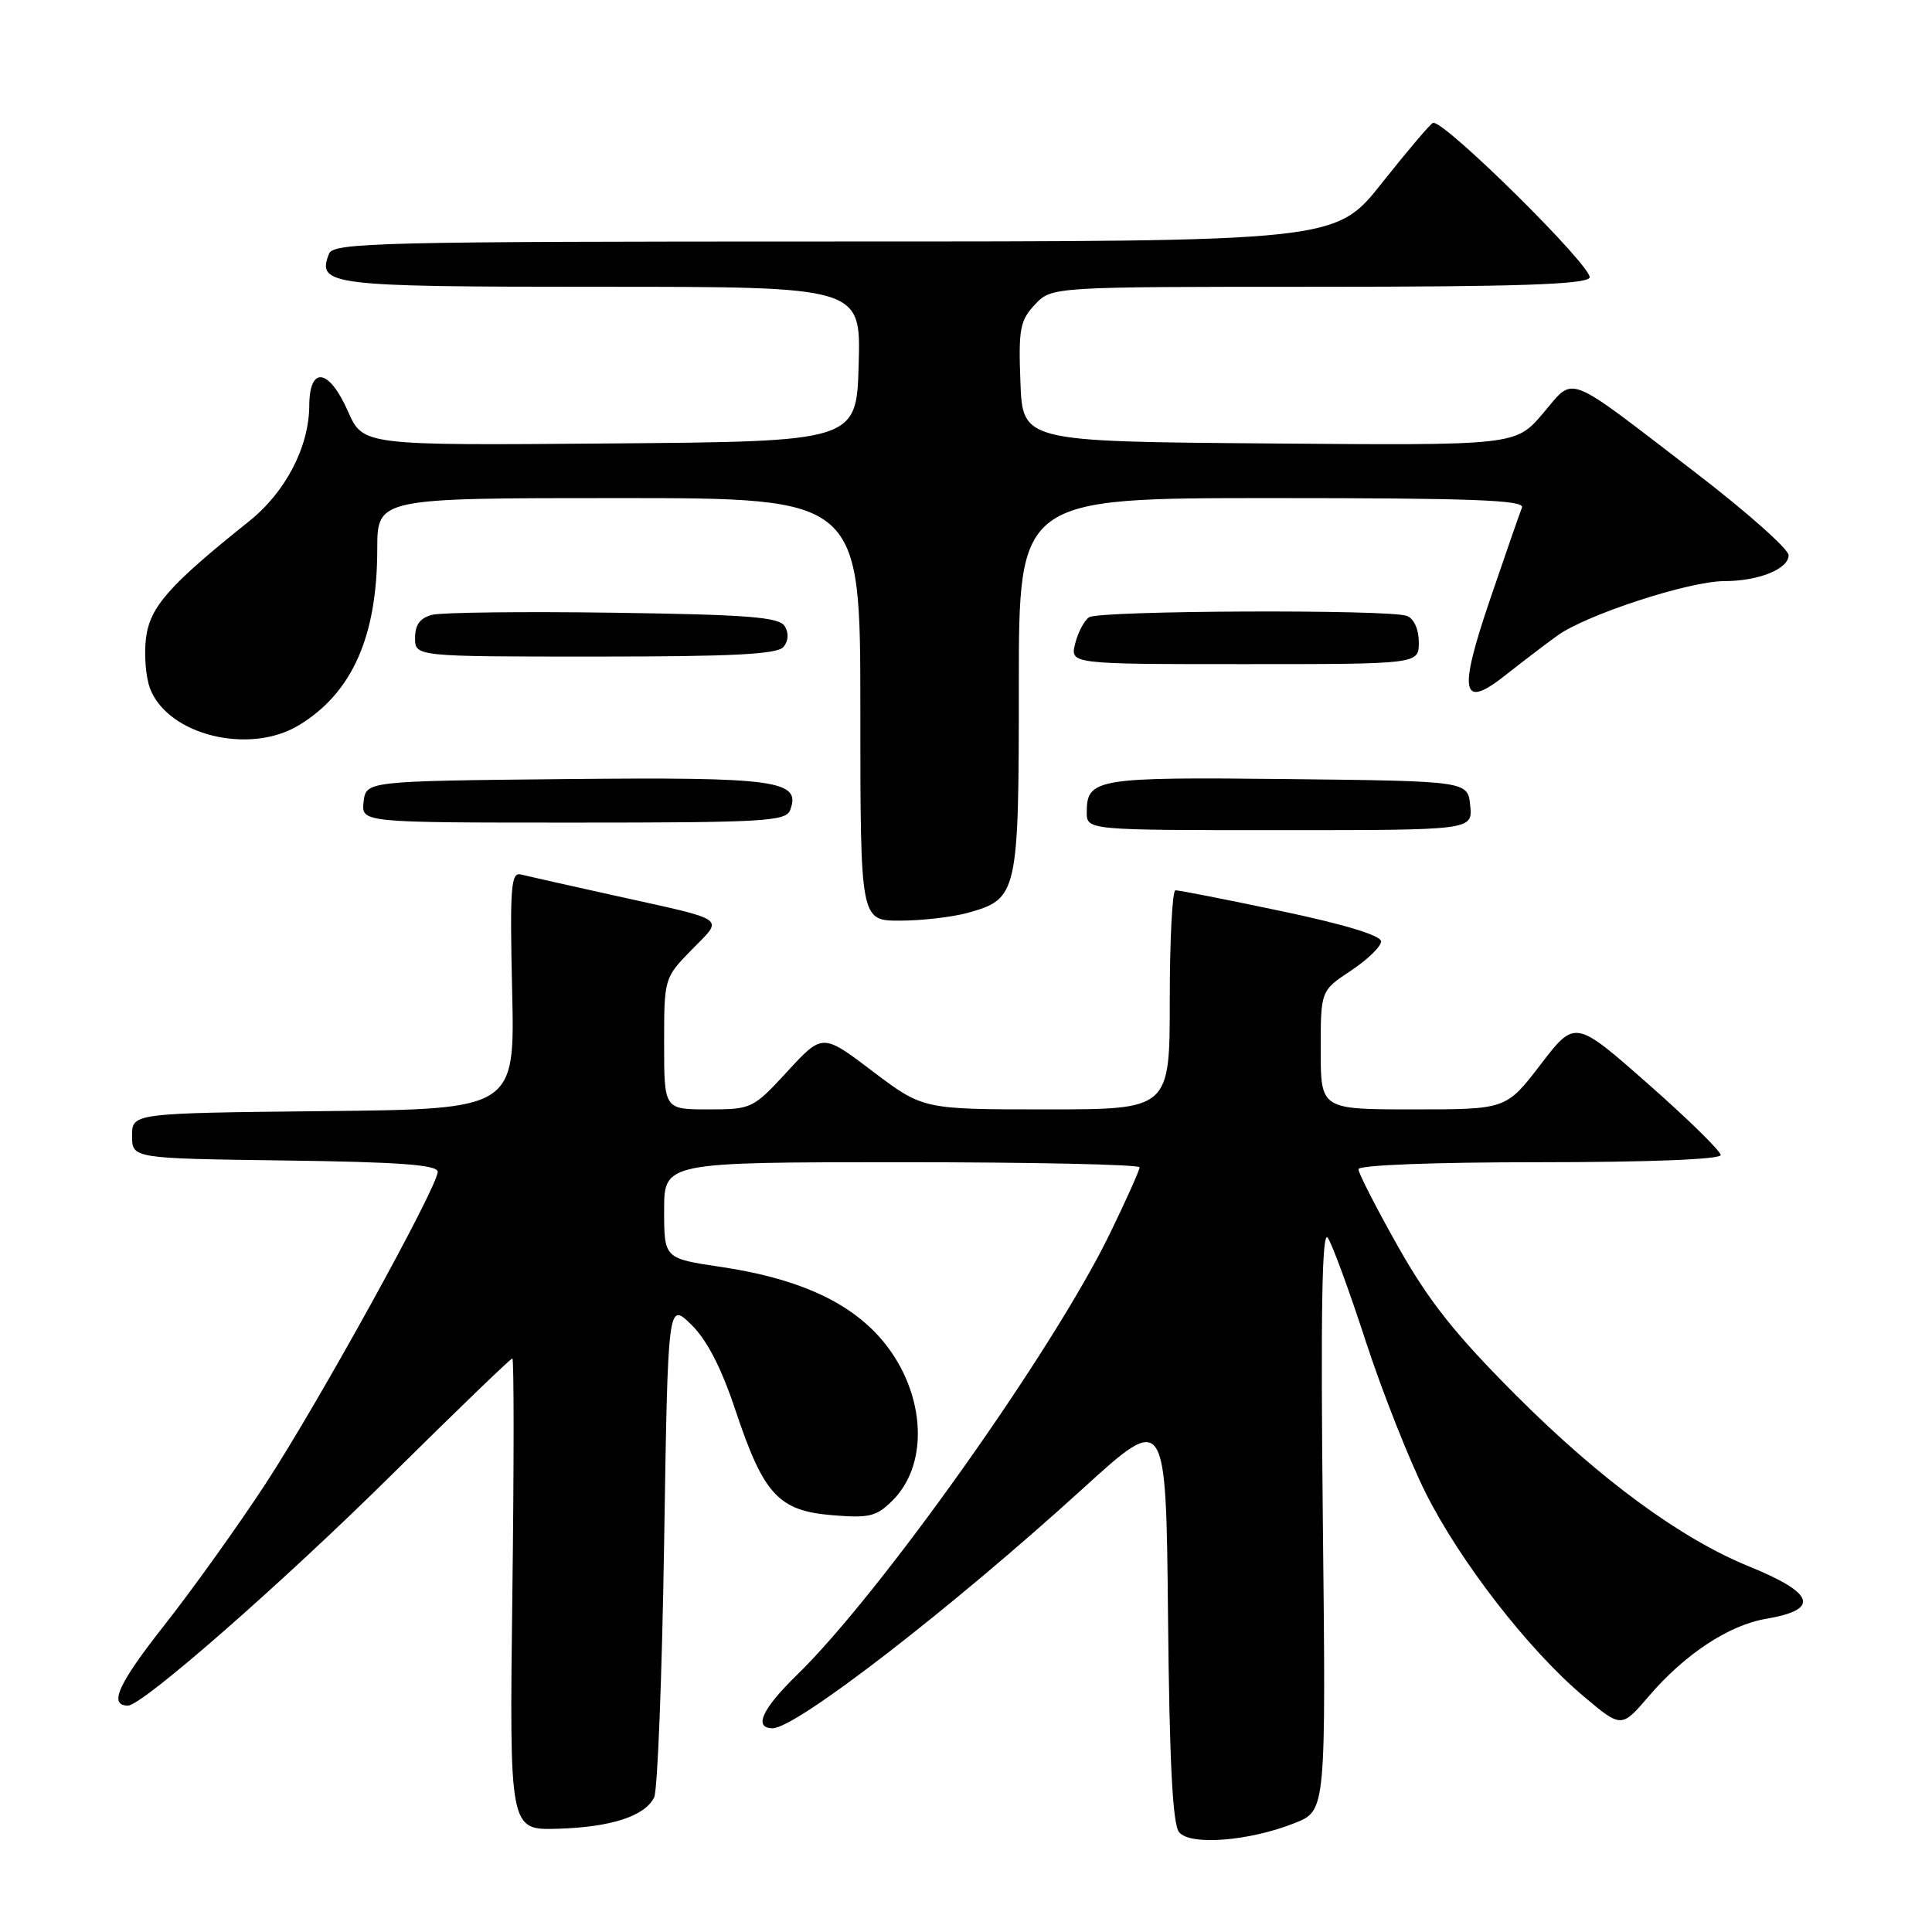 <?xml version="1.0" encoding="UTF-8" standalone="no"?>
<!DOCTYPE svg PUBLIC "-//W3C//DTD SVG 1.1//EN" "http://www.w3.org/Graphics/SVG/1.1/DTD/svg11.dtd" >
<svg xmlns="http://www.w3.org/2000/svg" xmlns:xlink="http://www.w3.org/1999/xlink" version="1.1" viewBox="0 0 256 256">
 <g >
 <path fill="currentColor"
d=" M 171.60 241.55 C 175.70 239.90 175.70 239.90 175.28 201.20 C 174.99 173.73 175.17 162.94 175.93 164.00 C 176.51 164.82 178.78 171.00 180.97 177.73 C 183.17 184.46 186.75 193.52 188.93 197.86 C 193.53 207.01 202.57 218.65 209.81 224.75 C 214.85 228.99 214.85 228.99 218.48 224.75 C 223.24 219.19 229.09 215.33 234.02 214.50 C 241.20 213.28 240.49 211.11 231.76 207.56 C 222.76 203.91 212.05 196.05 201.00 185.00 C 192.83 176.83 189.34 172.43 185.25 165.18 C 182.36 160.06 180.00 155.44 180.00 154.93 C 180.00 154.38 189.85 154.00 204.00 154.00 C 218.50 154.00 228.00 153.62 228.00 153.05 C 228.00 152.53 223.66 148.27 218.35 143.60 C 208.70 135.10 208.70 135.10 204.14 141.05 C 199.58 147.00 199.58 147.00 187.29 147.00 C 175.00 147.00 175.00 147.00 175.00 139.13 C 175.00 131.27 175.00 131.27 179.00 128.62 C 181.20 127.16 183.00 125.42 183.00 124.74 C 183.00 123.96 178.10 122.47 169.75 120.72 C 162.46 119.18 156.16 117.95 155.75 117.97 C 155.34 117.98 155.00 124.53 155.00 132.50 C 155.00 147.00 155.00 147.00 138.65 147.00 C 122.30 147.00 122.30 147.00 115.64 141.96 C 108.99 136.92 108.99 136.92 104.34 141.96 C 99.79 146.91 99.60 147.00 93.85 147.00 C 88.00 147.00 88.00 147.00 88.00 138.29 C 88.00 129.61 88.01 129.57 91.67 125.83 C 95.90 121.49 96.70 122.05 81.50 118.68 C 75.45 117.34 69.83 116.08 69.00 115.87 C 67.70 115.55 67.55 117.63 67.86 131.23 C 68.23 146.97 68.23 146.97 42.86 147.23 C 17.50 147.50 17.50 147.50 17.50 150.50 C 17.50 153.50 17.50 153.50 37.75 153.77 C 52.96 153.97 58.00 154.35 58.00 155.27 C 57.99 157.26 42.34 185.64 35.26 196.50 C 31.67 202.00 25.63 210.45 21.83 215.28 C 15.65 223.12 14.34 226.00 16.96 226.00 C 18.86 226.00 37.45 209.72 51.99 195.33 C 60.51 186.90 67.66 180.00 67.89 180.00 C 68.11 180.00 68.11 194.06 67.89 211.25 C 67.50 242.50 67.50 242.50 73.88 242.32 C 80.97 242.11 85.44 240.66 86.68 238.16 C 87.13 237.25 87.72 222.10 88.00 204.50 C 88.50 172.50 88.50 172.50 91.59 175.51 C 93.67 177.54 95.58 181.24 97.44 186.83 C 101.18 198.04 103.14 200.18 110.26 200.77 C 115.19 201.18 116.14 200.95 118.28 198.81 C 123.38 193.71 122.54 183.82 116.44 177.06 C 112.14 172.31 105.41 169.35 95.58 167.88 C 88.00 166.76 88.00 166.76 88.00 160.38 C 88.00 154.00 88.00 154.00 119.50 154.00 C 136.82 154.00 151.00 154.30 151.00 154.68 C 151.00 155.05 149.24 158.99 147.08 163.43 C 139.62 178.81 116.70 211.14 105.58 221.96 C 100.97 226.45 99.81 229.00 102.39 229.00 C 105.49 229.00 126.01 213.14 143.50 197.23 C 154.50 187.22 154.50 187.22 154.77 214.28 C 154.96 233.55 155.38 241.75 156.24 242.78 C 157.73 244.59 165.60 243.95 171.60 241.55 Z  M 128.22 120.96 C 134.86 119.11 135.00 118.51 135.00 90.78 C 135.00 66.00 135.00 66.00 168.58 66.00 C 195.05 66.00 202.06 66.26 201.67 67.25 C 201.39 67.94 199.50 73.38 197.47 79.34 C 193.18 91.92 193.64 94.11 199.56 89.40 C 201.58 87.81 204.63 85.47 206.36 84.22 C 210.17 81.46 223.82 77.00 228.49 77.00 C 233.01 77.00 237.00 75.39 237.00 73.57 C 237.00 72.76 231.49 67.87 224.75 62.69 C 207.06 49.12 208.74 49.77 204.44 54.79 C 200.82 59.03 200.82 59.03 168.16 58.76 C 135.50 58.50 135.50 58.50 135.21 50.61 C 134.94 43.61 135.16 42.46 137.13 40.36 C 139.35 38.00 139.35 38.00 174.62 38.00 C 200.83 38.00 210.07 37.69 210.62 36.81 C 211.33 35.65 191.26 15.79 189.88 16.28 C 189.53 16.40 186.49 19.99 183.11 24.25 C 176.98 32.00 176.98 32.00 110.59 32.00 C 50.21 32.00 44.16 32.15 43.59 33.63 C 41.98 37.81 43.54 38.00 79.66 38.00 C 114.07 38.00 114.07 38.00 113.78 48.25 C 113.50 58.50 113.50 58.50 80.80 58.76 C 48.11 59.03 48.11 59.03 46.11 54.51 C 43.59 48.81 41.01 48.43 40.98 53.75 C 40.95 59.24 37.83 65.22 32.98 69.09 C 22.41 77.54 19.89 80.39 19.35 84.51 C 19.07 86.70 19.31 89.74 19.89 91.25 C 22.27 97.43 33.09 100.07 39.63 96.08 C 46.68 91.79 49.98 84.34 49.99 72.75 C 50.00 66.00 50.00 66.00 82.00 66.00 C 114.00 66.00 114.00 66.00 114.00 94.00 C 114.00 122.00 114.00 122.00 119.25 121.99 C 122.14 121.99 126.17 121.52 128.22 120.96 Z  M 194.81 106.75 C 194.50 103.50 194.50 103.50 170.62 103.23 C 145.28 102.95 144.00 103.16 144.00 107.62 C 144.00 110.00 144.00 110.00 169.56 110.00 C 195.13 110.00 195.13 110.00 194.81 106.75 Z  M 104.69 107.36 C 106.21 103.41 102.96 102.95 75.04 103.23 C 48.50 103.50 48.50 103.50 48.18 106.25 C 47.87 109.00 47.87 109.00 75.96 109.00 C 101.12 109.00 104.13 108.83 104.69 107.36 Z  M 188.00 85.11 C 188.00 83.39 187.36 81.97 186.42 81.61 C 184.14 80.73 145.73 80.89 144.33 81.78 C 143.69 82.18 142.85 83.75 142.47 85.26 C 141.78 88.00 141.78 88.00 164.89 88.00 C 188.00 88.00 188.00 88.00 188.00 85.11 Z  M 103.82 85.72 C 104.48 84.92 104.54 83.88 103.98 82.97 C 103.24 81.77 99.12 81.44 81.33 81.19 C 69.37 81.02 58.56 81.15 57.29 81.46 C 55.67 81.87 55.00 82.77 55.00 84.52 C 55.00 87.00 55.00 87.00 78.88 87.00 C 97.09 87.00 103.01 86.70 103.82 85.72 Z "/>
</g>
</svg>